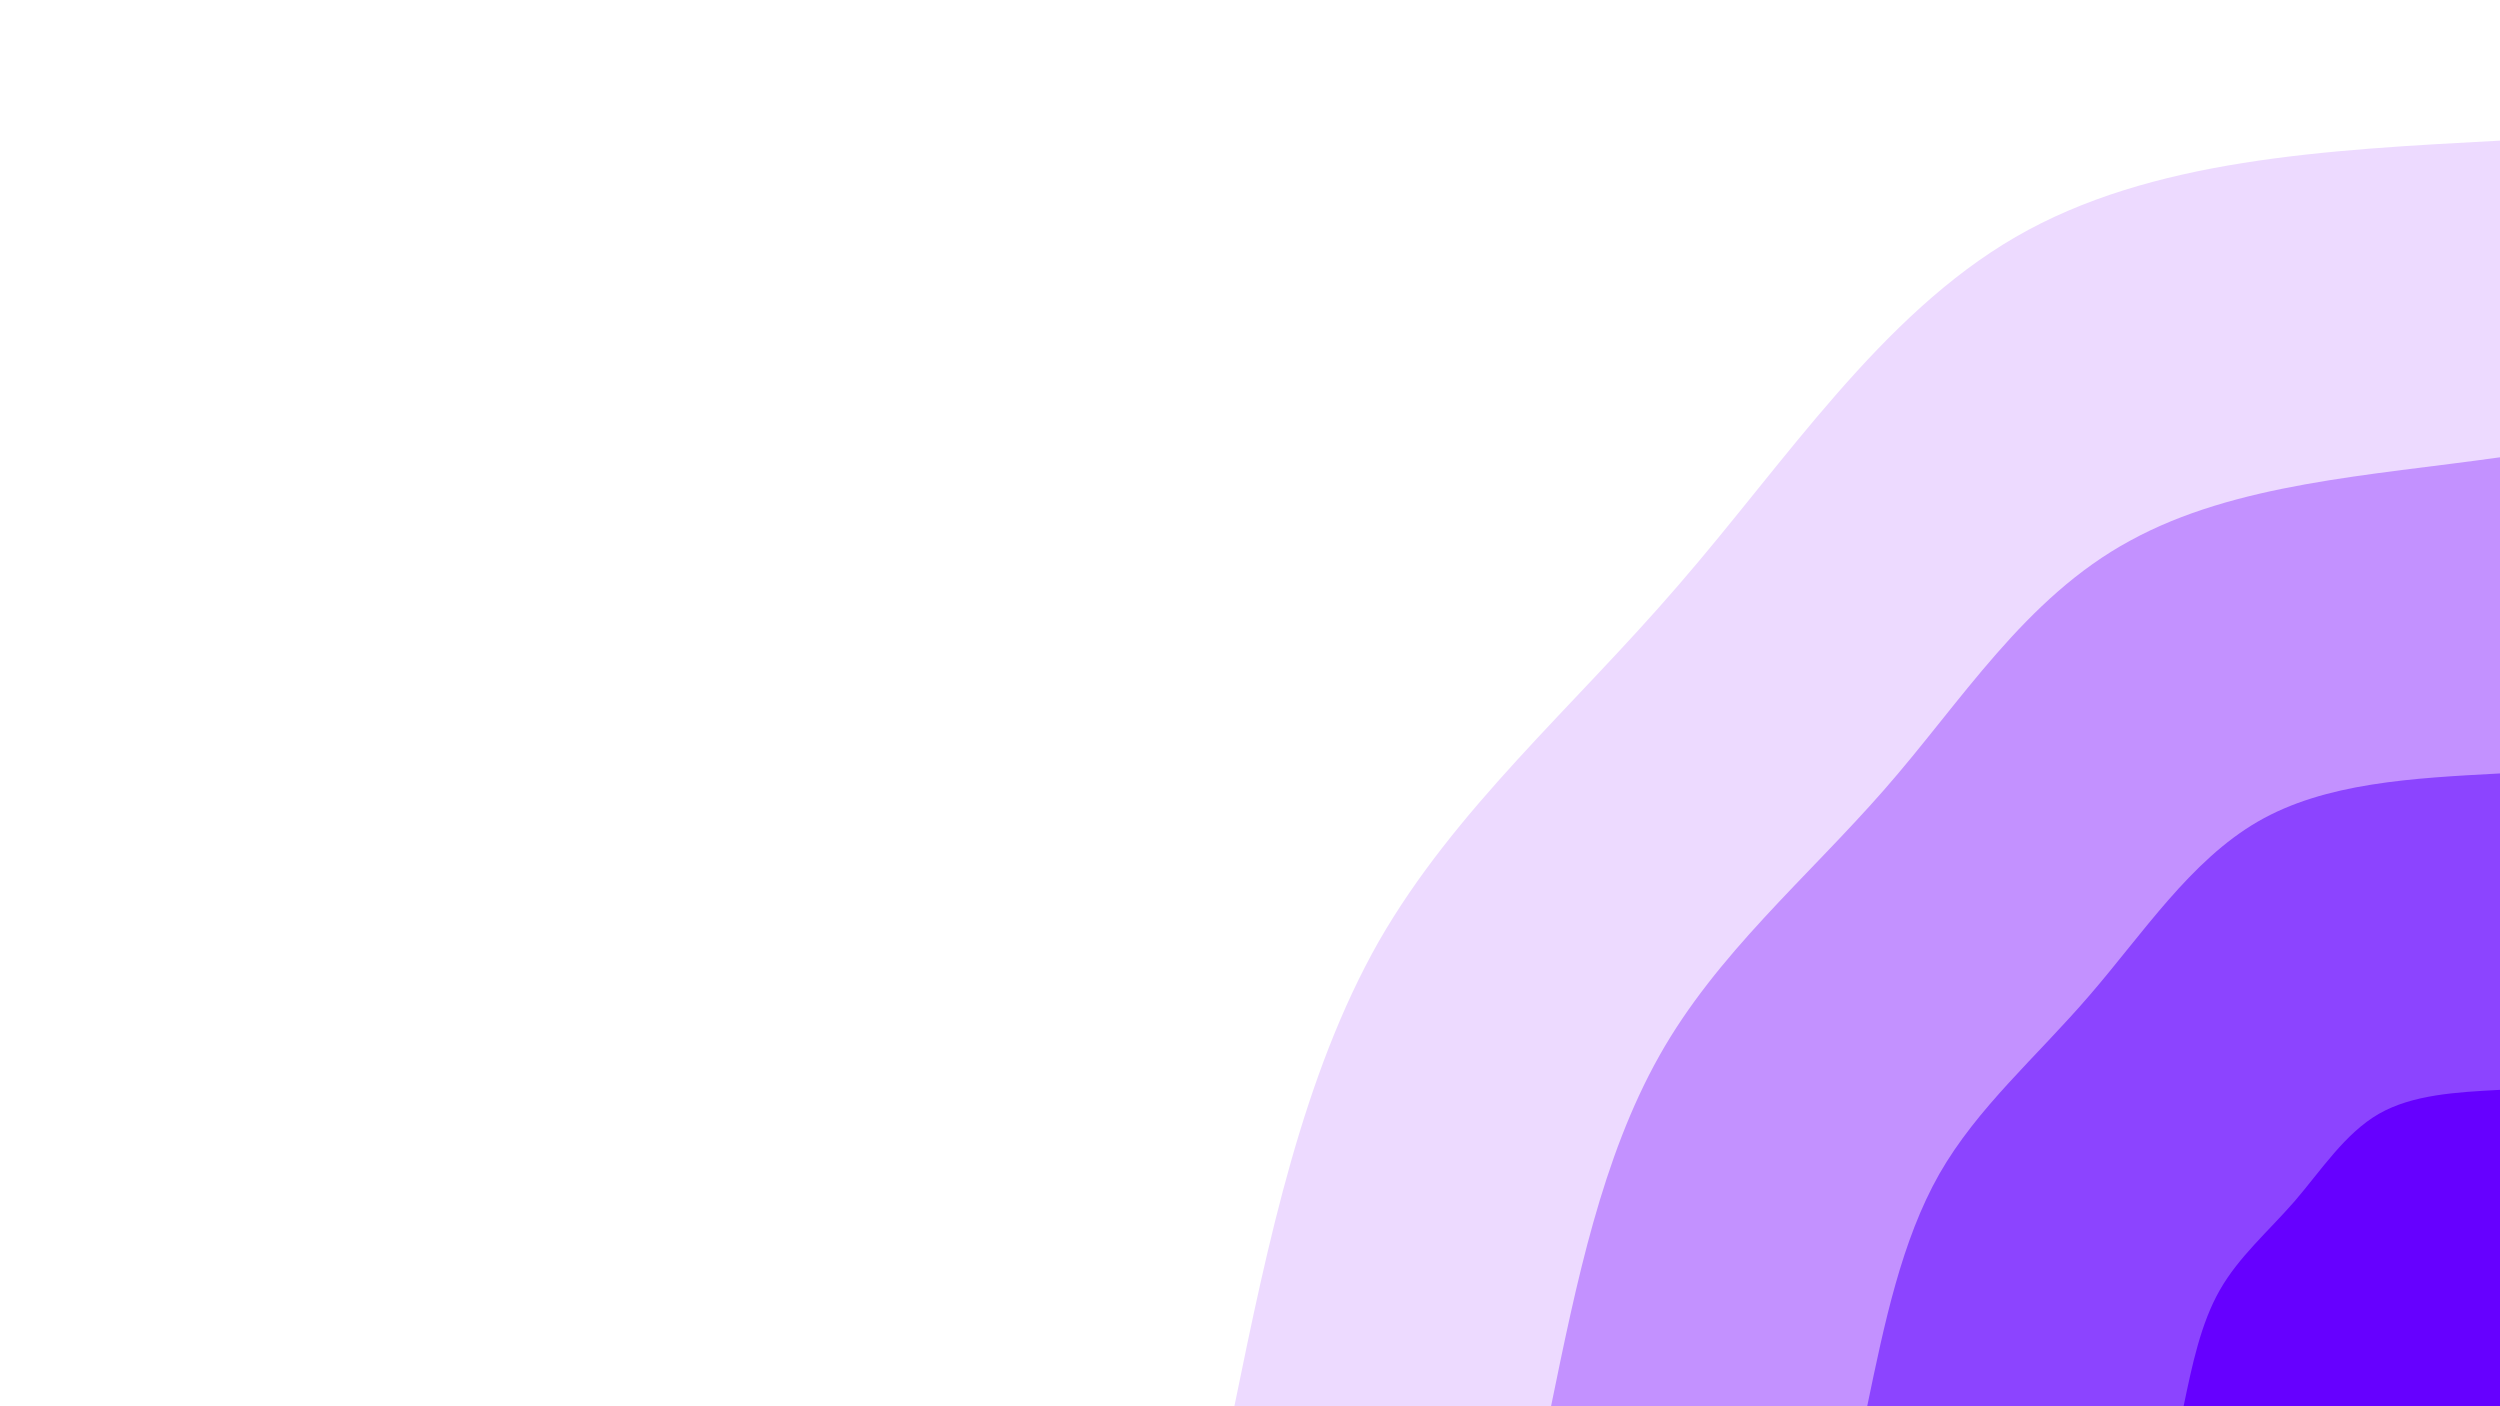 <!-- <svg id="visual" viewBox="0 0 960 540" width="960" height="540" xmlns="http://www.w3.org/2000/svg" xmlns:xlink="http://www.w3.org/1999/xlink" version="1.1"><rect x="0" y="0" width="960" height="540" fill="#ffffff"></rect><defs><linearGradient id="grad1_0" x1="43.8%" y1="100%" x2="100%" y2="0%"><stop offset="14.444444444444446%" stop-color="#6600ff" stop-opacity="1"></stop><stop offset="85.55555555555554%" stop-color="#6600ff" stop-opacity="1"></stop></linearGradient></defs><defs><linearGradient id="grad1_1" x1="43.8%" y1="100%" x2="100%" y2="0%"><stop offset="14.444444444444446%" stop-color="#6600ff" stop-opacity="1"></stop><stop offset="85.55555555555554%" stop-color="#aa6cff" stop-opacity="1"></stop></linearGradient></defs><defs><linearGradient id="grad1_2" x1="43.8%" y1="100%" x2="100%" y2="0%"><stop offset="14.444444444444446%" stop-color="#dab5ff" stop-opacity="1"></stop><stop offset="85.55555555555554%" stop-color="#aa6cff" stop-opacity="1"></stop></linearGradient></defs><defs><linearGradient id="grad1_3" x1="43.8%" y1="100%" x2="100%" y2="0%"><stop offset="14.444444444444446%" stop-color="#dab5ff" stop-opacity="1"></stop><stop offset="85.55555555555554%" stop-color="#ffffff" stop-opacity="1"></stop></linearGradient></defs><defs><linearGradient id="grad2_0" x1="0%" y1="100%" x2="56.3%" y2="0%"><stop offset="14.444444444444446%" stop-color="#6600ff" stop-opacity="1"></stop><stop offset="85.55555555555554%" stop-color="#6600ff" stop-opacity="1"></stop></linearGradient></defs><defs><linearGradient id="grad2_1" x1="0%" y1="100%" x2="56.3%" y2="0%"><stop offset="14.444444444444446%" stop-color="#aa6cff" stop-opacity="1"></stop><stop offset="85.55555555555554%" stop-color="#6600ff" stop-opacity="1"></stop></linearGradient></defs><defs><linearGradient id="grad2_2" x1="0%" y1="100%" x2="56.3%" y2="0%"><stop offset="14.444444444444446%" stop-color="#aa6cff" stop-opacity="1"></stop><stop offset="85.55555555555554%" stop-color="#dab5ff" stop-opacity="1"></stop></linearGradient></defs><defs><linearGradient id="grad2_3" x1="0%" y1="100%" x2="56.3%" y2="0%"><stop offset="14.444444444444446%" stop-color="#ffffff" stop-opacity="1"></stop><stop offset="85.55555555555554%" stop-color="#dab5ff" stop-opacity="1"></stop></linearGradient></defs><g transform="translate(960, 540)"><path d="M-243 0C-236.4 -31.8 -229.8 -63.6 -215.3 -89.2C-200.7 -114.7 -178.1 -134 -157.7 -157.7C-137.2 -181.4 -118.9 -209.5 -93 -224.5C-67.1 -239.5 -33.5 -241.2 0 -243L0 0Z" fill="#eddaff"></path><path d="M-182.2 0C-177.3 -23.9 -172.4 -47.7 -161.4 -66.9C-150.5 -86 -133.6 -100.5 -118.3 -118.3C-102.9 -136 -89.2 -157.2 -69.7 -168.4C-50.3 -179.6 -25.1 -180.9 0 -182.2L0 0Z" fill="#c391ff"></path><path d="M-121.5 0C-118.2 -15.9 -114.9 -31.8 -107.6 -44.6C-100.3 -57.4 -89.1 -67 -78.8 -78.8C-68.6 -90.7 -59.5 -104.8 -46.5 -112.3C-33.5 -119.7 -16.8 -120.6 0 -121.5L0 0Z" fill="#8c44ff"></path><path d="M-60.7 0C-59.1 -8 -57.5 -15.9 -53.8 -22.3C-50.2 -28.7 -44.5 -33.5 -39.4 -39.4C-34.3 -45.3 -29.7 -52.4 -23.2 -56.1C-16.8 -59.9 -8.4 -60.3 0 -60.7L0 0Z" fill="#6600ff"></path></g> <g transform="translate(0, 0)"><path d="M243 0C228.3 29.8 213.7 59.7 195.9 81.1C178 102.6 157 115.7 141.4 141.4C125.8 167.1 115.7 205.5 93 224.5C70.3 243.5 35.2 243.3 0 243L0 0Z" fill="#eddaff"></path><path d="M182.3 0C171.3 22.4 160.3 44.7 146.9 60.8C133.5 76.9 117.8 86.8 106.1 106.1C94.4 125.4 86.7 154.1 69.7 168.4C52.7 182.7 26.4 182.5 0 182.3L0 0Z" fill="#c391ff"></path><path d="M121.5 0C114.2 14.9 106.8 29.8 97.9 40.6C89 51.3 78.5 57.9 70.7 70.7C62.9 83.6 57.8 102.7 46.5 112.3C35.2 121.8 17.6 121.6 0 121.5L0 0Z" fill="#8c44ff"></path><path d="M60.8 0C57.1 7.5 53.4 14.9 49 20.3C44.5 25.6 39.3 28.9 35.4 35.4C31.5 41.8 28.9 51.4 23.2 56.1C17.6 60.9 8.8 60.8 0 60.8L0 0Z" fill="#6600ff"></path></g> 
</svg> -->

<svg id="visual" viewBox="0 0 960 540" width="960" height="540" xmlns="http://www.w3.org/2000/svg" xmlns:xlink="http://www.w3.org/1999/xlink" version="1.1">
  <rect x="0" y="0" width="960" height="540" fill="#ffffff"></rect>
  <defs>
    <linearGradient id="grad1_0" x1="43.8%" y1="100%" x2="100%" y2="0%">
      <stop offset="14.444%" stop-color="#004AAD" stop-opacity="1"></stop>
      <stop offset="85.556%" stop-color="#004AAD" stop-opacity="1"></stop>
    </linearGradient>
  </defs>
  <defs>
    <linearGradient id="grad1_1" x1="43.8%" y1="100%" x2="100%" y2="0%">
      <stop offset="14.444%" stop-color="#004AAD" stop-opacity="1"></stop>
      <stop offset="85.556%" stop-color="#5AA4FF" stop-opacity="1"></stop>
    </linearGradient>
  </defs>
  <defs>
    <linearGradient id="grad1_2" x1="43.8%" y1="100%" x2="100%" y2="0%">
      <stop offset="14.444%" stop-color="#B8D6FF" stop-opacity="1"></stop>
      <stop offset="85.556%" stop-color="#5AA4FF" stop-opacity="1"></stop>
    </linearGradient>
  </defs>
  <defs>
    <linearGradient id="grad1_3" x1="43.8%" y1="100%" x2="100%" y2="0%">
      <stop offset="14.444%" stop-color="#dab5ff" stop-opacity="1"></stop>
      <stop offset="85.556%" stop-color="#ffffff" stop-opacity="1"></stop>
    </linearGradient>
  </defs>
  <defs>
    <linearGradient id="grad2_0" x1="0%" y1="100%" x2="56.3%" y2="0%">
      <stop offset="14.444%" stop-color="#6600ff" stop-opacity="1"></stop>
      <stop offset="85.556%" stop-color="#6600ff" stop-opacity="1"></stop>
    </linearGradient>
  </defs>
  <defs>
    <linearGradient id="grad2_1" x1="0%" y1="100%" x2="56.3%" y2="0%">
      <stop offset="14.444%" stop-color="#aa6cff" stop-opacity="1"></stop>
      <stop offset="85.556%" stop-color="#6600ff" stop-opacity="1"></stop>
    </linearGradient>
  </defs>
  <defs>
    <linearGradient id="grad2_2" x1="0%" y1="100%" x2="56.3%" y2="0%">
      <stop offset="14.444%" stop-color="#aa6cff" stop-opacity="1"></stop>
      <stop offset="85.556%" stop-color="#dab5ff" stop-opacity="1"></stop>
    </linearGradient>
  </defs>
  <defs>
    <linearGradient id="grad2_3" x1="0%" y1="100%" x2="56.3%" y2="0%">
      <stop offset="14.444%" stop-color="#ffffff" stop-opacity="1"></stop>
      <stop offset="85.556%" stop-color="#dab5ff" stop-opacity="1"></stop>
    </linearGradient>
  </defs>
  <g transform="translate(960, 540)">
    <!-- Made the right side layers bigger by adjusting path coordinates -->
    <path d="M-486 0C-473 -63.6 -459.6 -127.2 -430.6 -178.4C-401.3 -229.5 -356.2 -268 -315.4 -315.4C-274.3 -362.8 -237.8 -419 -186 -449C-134.2 -479 -67.1 -482.4 0 -486L0 0Z" fill="#eddaff"></path>
    <path d="M-364.4 0C-354.6 -47.8 -344.8 -95.5 -322.8 -134.6C-300.9 -173.6 -266.2 -202.8 -236.6 -236.6C-206.9 -270.4 -182.6 -310.4 -142 -332.4C-101.6 -354.5 -50.3 -357.3 0 -364.4L0 0Z" fill="#c391ff"></path>
    <path d="M-243 0C-236.4 -31.8 -229.8 -63.6 -215.3 -89.2C-200.7 -114.7 -178.1 -134 -157.7 -157.7C-137.2 -181.4 -118.9 -209.5 -93 -224.5C-67.1 -239.5 -33.5 -241.2 0 -243L0 0Z" fill="#8c44ff"></path>
    <path d="M-121.5 0C-118.2 -15.9 -114.9 -31.8 -107.6 -44.6C-100.3 -57.4 -89.1 -67 -78.8 -78.8C-68.6 -90.7 -59.5 -104.8 -46.5 -112.3C-33.5 -119.7 -16.8 -120.6 0 -121.5L0 0Z" fill="#6600ff"></path>
  </g>
</svg>


<!-- Updated SVG with color palette changes -->
<!-- <svg id="visual" viewBox="0 0 960 540" width="960" height="540" xmlns="http://www.w3.org/2000/svg" xmlns:xlink="http://www.w3.org/1999/xlink" version="1.1">
  <rect x="0" y="0" width="960" height="540" fill="#ffffff"></rect>
  <defs>
    <linearGradient id="grad1_0" x1="43.8%" y1="100%" x2="100%" y2="0%">
      <stop offset="14.444444444444446%" stop-color="#004AAD" stop-opacity="1"></stop>
      <stop offset="85.55555555555554%" stop-color="#004AAD" stop-opacity="1"></stop>
    </linearGradient>
    <linearGradient id="grad1_1" x1="43.8%" y1="100%" x2="100%" y2="0%">
      <stop offset="14.444444444444446%" stop-color="#004AAD" stop-opacity="1"></stop>
      <stop offset="85.55555555555554%" stop-color="#5AA4FF" stop-opacity="1"></stop>
    </linearGradient>
    <linearGradient id="grad1_2" x1="43.8%" y1="100%" x2="100%" y2="0%">
      <stop offset="14.444444444444446%" stop-color="#B8D6FF" stop-opacity="1"></stop>
      <stop offset="85.55555555555554%" stop-color="#5AA4FF" stop-opacity="1"></stop>
    </linearGradient>
    <linearGradient id="grad1_3" x1="43.8%" y1="100%" x2="100%" y2="0%">
      <stop offset="14.444444444444446%" stop-color="#B8D6FF" stop-opacity="1"></stop>
      <stop offset="85.55555555555554%" stop-color="#ffffff" stop-opacity="1"></stop>
    </linearGradient>
    <linearGradient id="grad2_0" x1="0%" y1="100%" x2="56.3%" y2="0%">
      <stop offset="14.444444444444446%" stop-color="#004AAD" stop-opacity="1"></stop>
      <stop offset="85.55555555555554%" stop-color="#004AAD" stop-opacity="1"></stop>
    </linearGradient>
    <linearGradient id="grad2_1" x1="0%" y1="100%" x2="56.3%" y2="0%">
      <stop offset="14.444444444444446%" stop-color="#5AA4FF" stop-opacity="1"></stop>
      <stop offset="85.55555555555554%" stop-color="#004AAD" stop-opacity="1"></stop>
    </linearGradient>
    <linearGradient id="grad2_2" x1="0%" y1="100%" x2="56.3%" y2="0%">
      <stop offset="14.444444444444446%" stop-color="#5AA4FF" stop-opacity="1"></stop>
      <stop offset="85.55555555555554%" stop-color="#B8D6FF" stop-opacity="1"></stop>
    </linearGradient>
    <linearGradient id="grad2_3" x1="0%" y1="100%" x2="56.3%" y2="0%">
      <stop offset="14.444444444444446%" stop-color="#ffffff" stop-opacity="1"></stop>
      <stop offset="85.55555555555554%" stop-color="#B8D6FF" stop-opacity="1"></stop>
    </linearGradient>
  </defs>
  <g transform="translate(960, 540)">
    <path d="M-486 0C-473 -63.6 -459.6 -127.2 -430.6 -178.4C-401.3 -229.5 -356.2 -268 -315.4 -315.4C-274.3 -362.8 -237.8 -419 -186 -449C-134.2 -479 -67.1 -482.4 0 -486L0 0Z" fill="#eddaff"></path>
    <path d="M-364.4 0C-354.6 -47.8 -344.8 -95.5 -322.8 -134.6C-300.9 -173.6 -266.2 -202.8 -236.6 -236.6C-206.9 -270.4 -182.6 -310.4 -142 -332.4C-101.6 -354.5 -50.3 -357.3 0 -364.4L0 0Z" fill="#c391ff"></path>
    <path d="M-243 0C-236.4 -31.8 -229.8 -63.6 -215.3 -89.2C-200.7 -114.7 -178.1 -134 -157.7 -157.7C-137.2 -181.4 -118.9 -209.5 -93 -224.5C-67.1 -239.5 -33.5 -241.2 0 -243L0 0Z" fill="#8c44ff"></path>
    <path d="M-121.5 0C-118.2 -15.9 -114.9 -31.8 -107.6 -44.6C-100.3 -57.4 -89.1 -67 -78.8 -78.8C-68.6 -90.7 -59.5 -104.8 -46.5 -112.3C-33.5 -119.7 -16.8 -120.6 0 -121.5L0 0Z" fill="#6600ff"></path>
  </g>
</svg> -->
